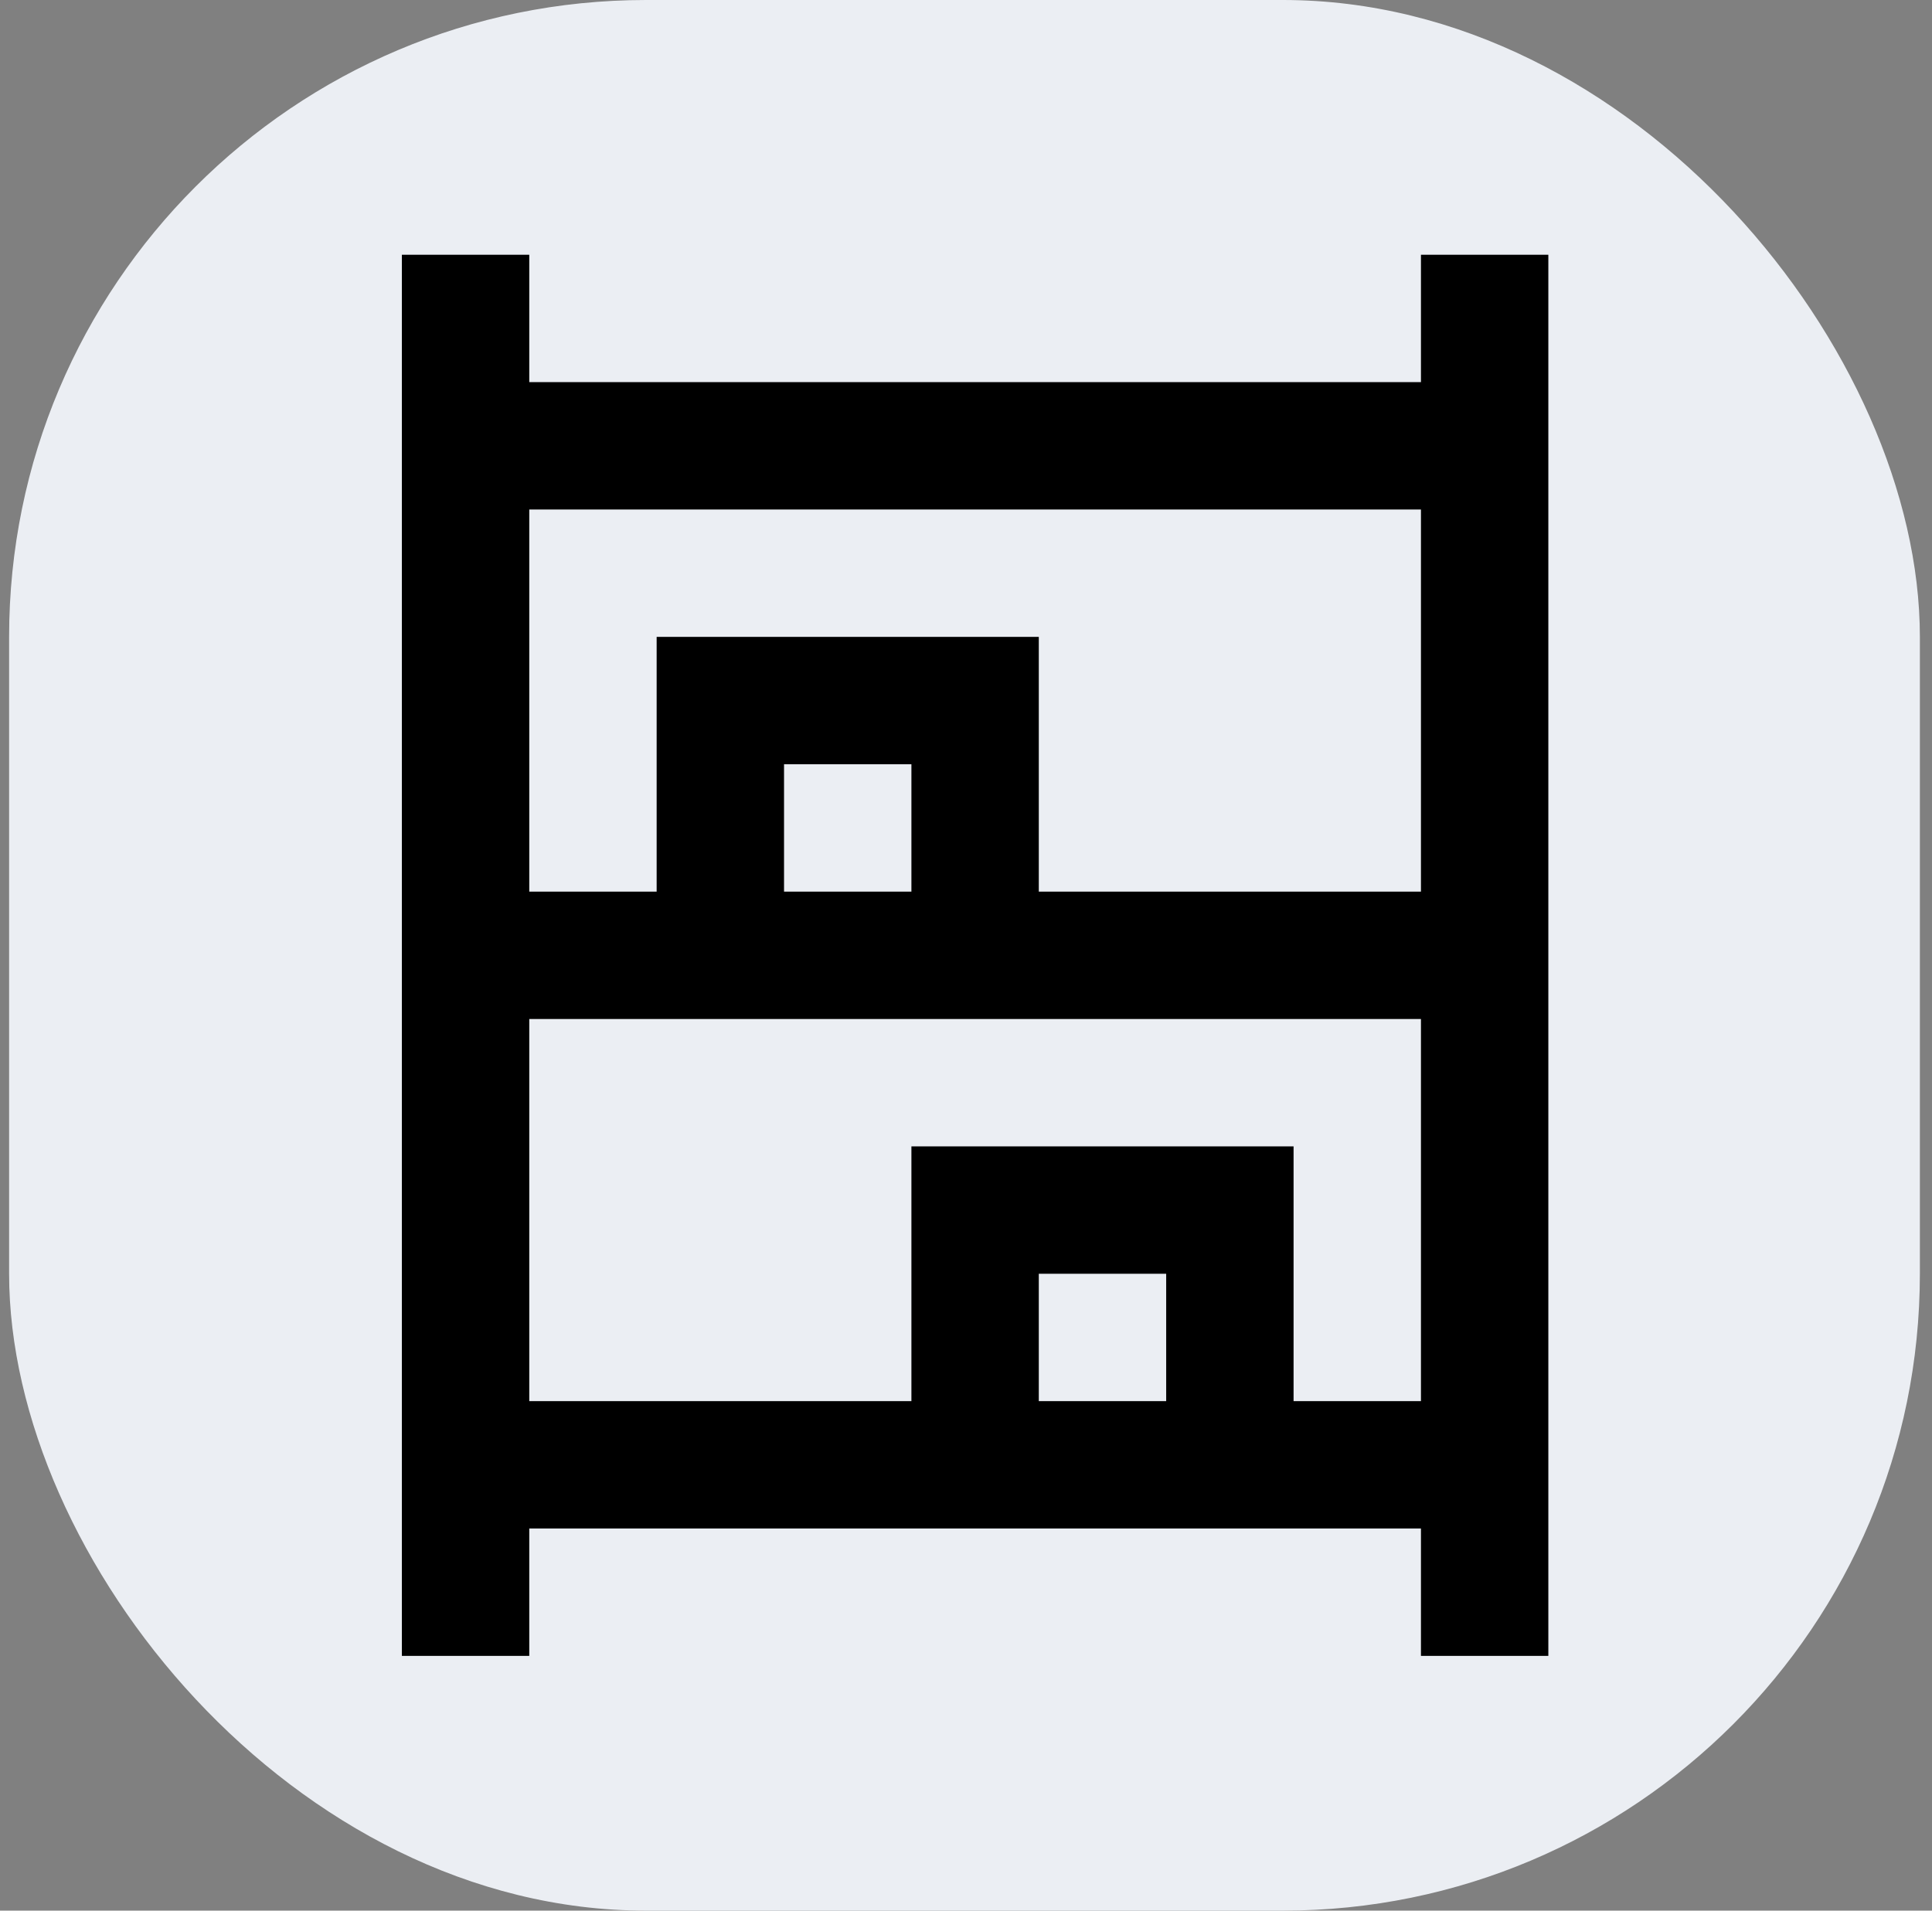 <svg width="91" height="90" viewBox="0 0 91 90" fill="none" xmlns="http://www.w3.org/2000/svg">
<rect x="0" y="0" width="91" height="90" fill="#808080" stroke="none"/>
<rect x="0.429" width="90" height="90" rx="30" fill="#EBEEF3"/>
<path d="M18.929 78V12H24.929V18H66.929V12H72.929V78H66.929V72H24.929V78H18.929ZM24.929 42H30.929V30H48.929V42H66.929V24H24.929V42ZM24.929 66H42.929V54H60.929V66H66.929V48H24.929V66ZM36.929 42H42.929V36H36.929V42ZM48.929 66H54.929V60H48.929V66Z" fill="black"/>
</svg>
